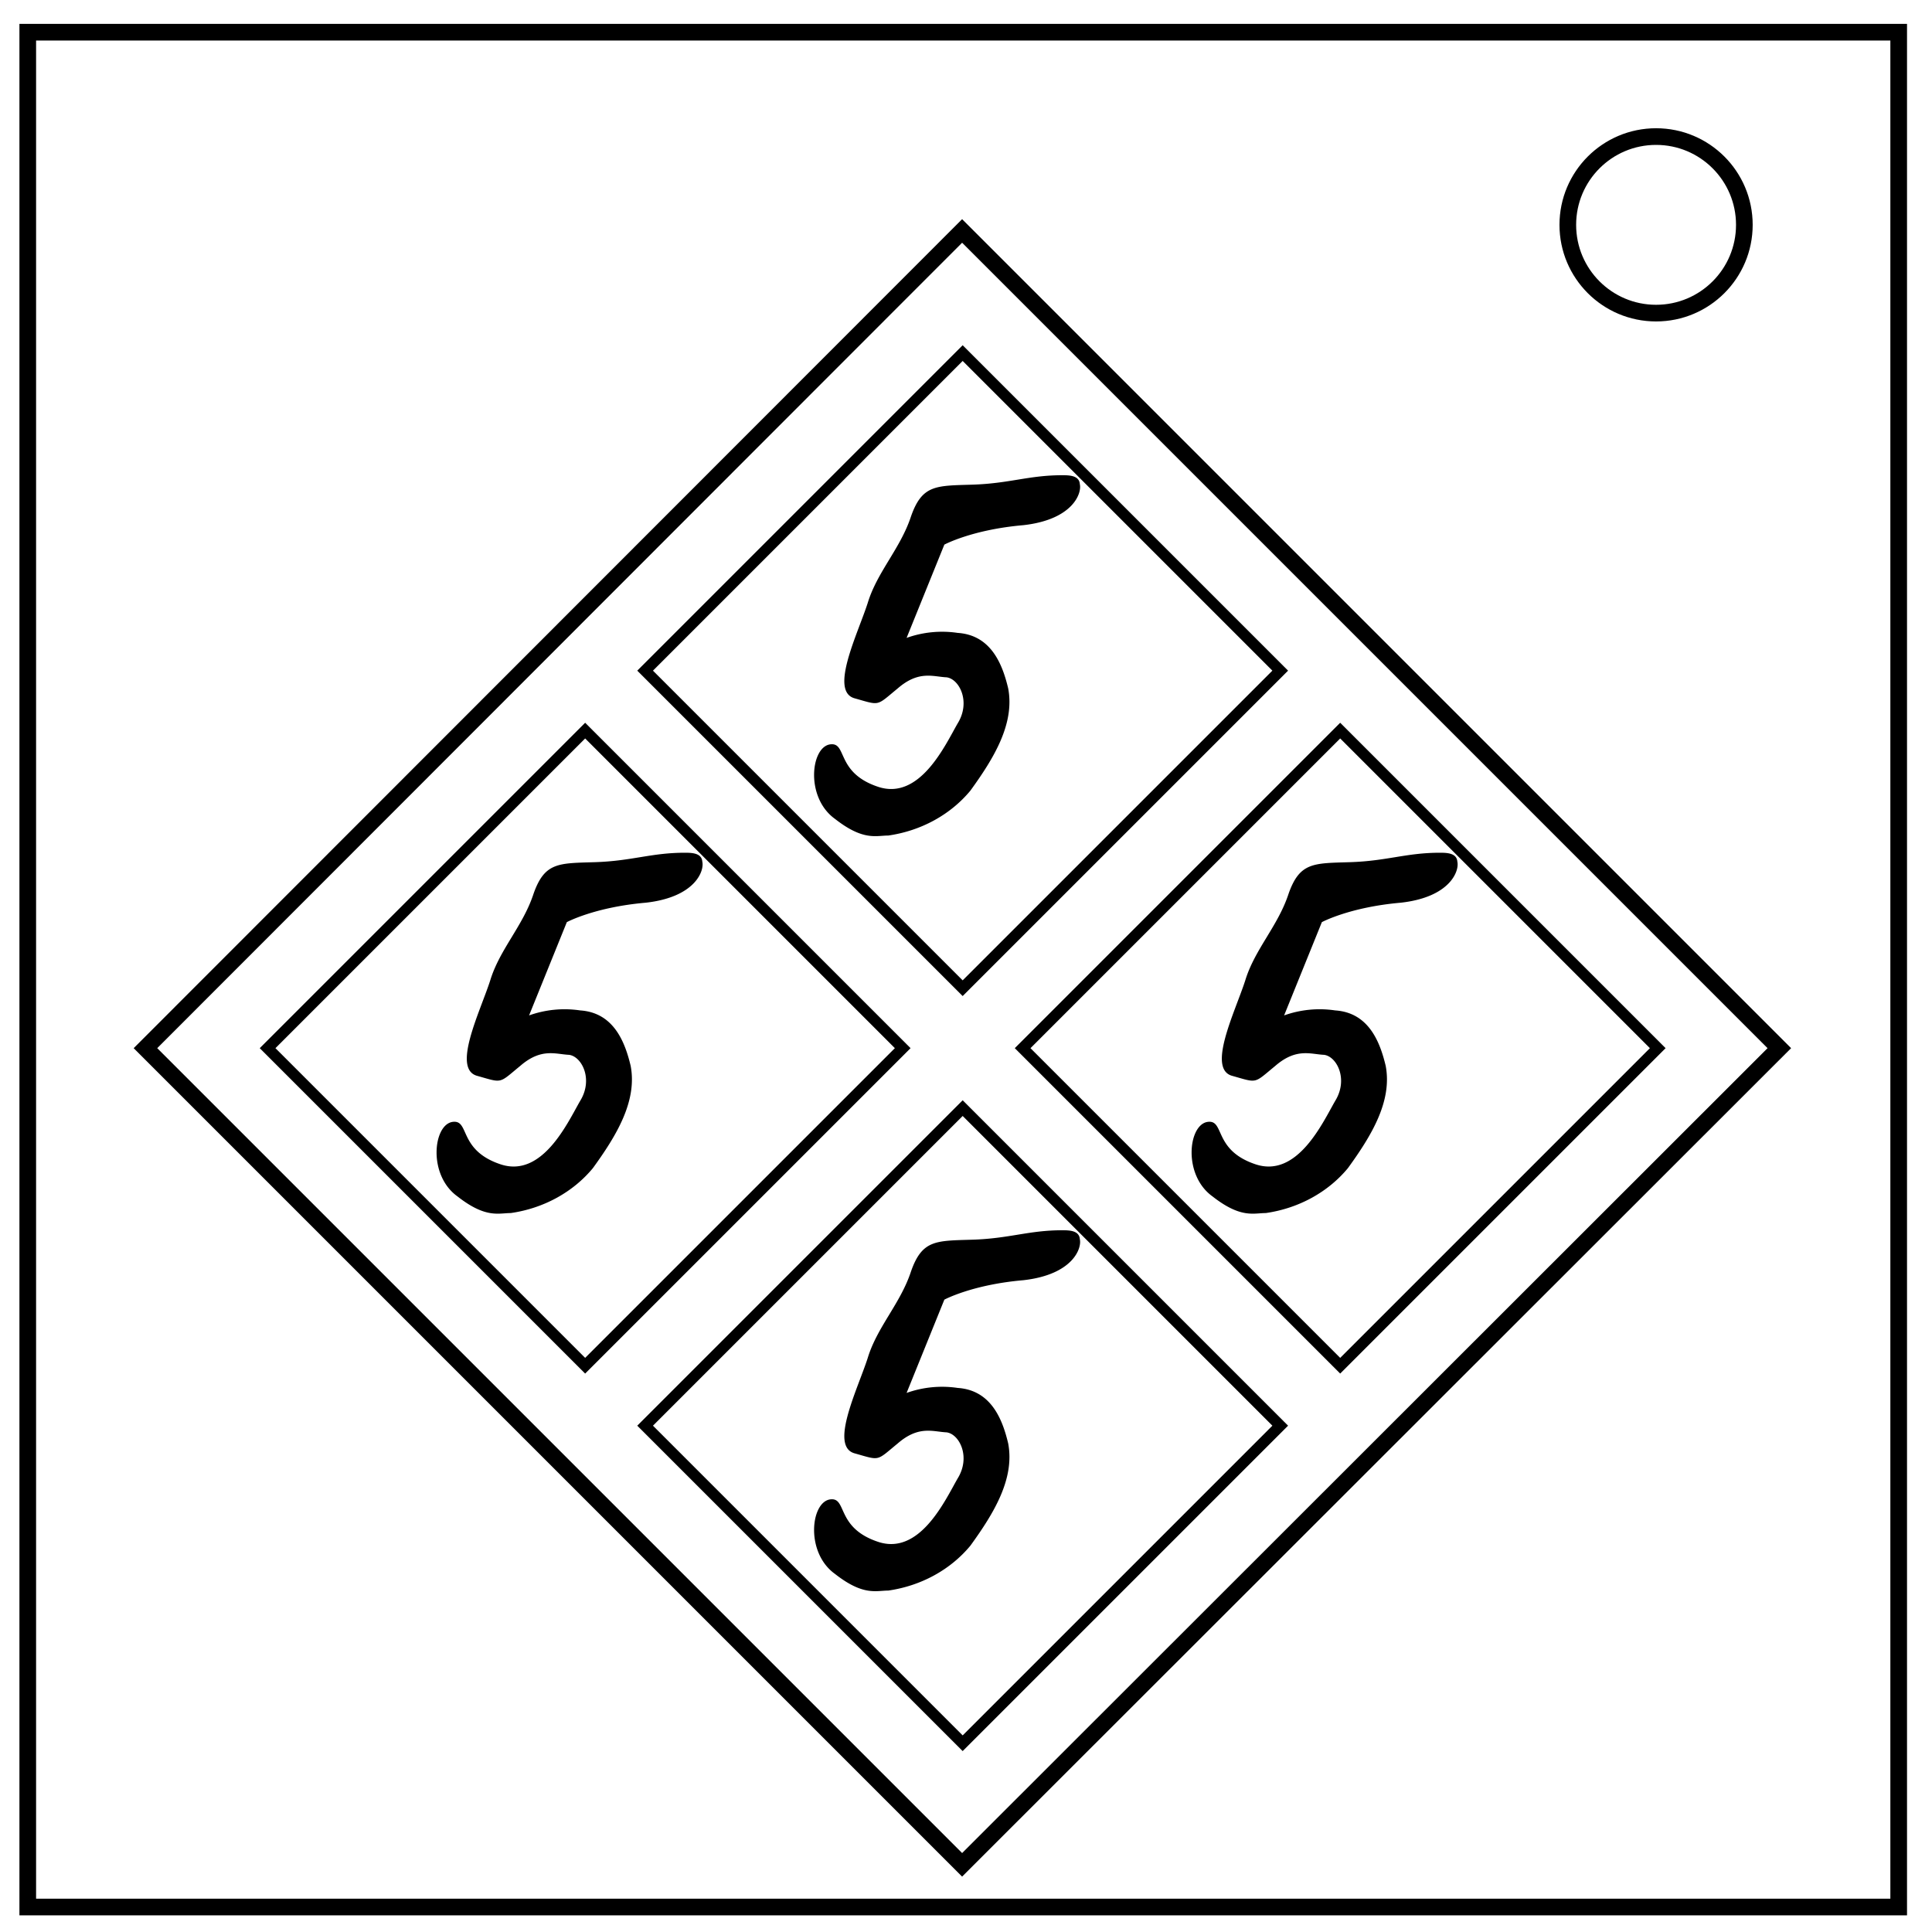 <svg xmlns="http://www.w3.org/2000/svg" xmlns:xlink="http://www.w3.org/1999/xlink" fill="none" stroke="#000" stroke-width="3" viewBox="0 0 348 348"><path d="M5 5.8h337v337.7H5z"/><circle cx="298.3" cy="40.5" r="15.9"/><path d="m173.3 41.6 147.2 147.2-147.2 147.1L26.2 188.8z"/><g id="a"><path fill="#000" stroke="none" d="M123.3 153.6c-6 0-9.5 1.5-16.2 1.7-6.5.2-9 0-11 5.7-1.9 5.8-6.1 10-7.8 15.6-1.8 5.6-7 16-2.3 17.2 4.6 1.3 3.8 1.4 7.7-1.8 3.8-3.3 6.4-2.1 8.8-2 2.3.3 4.4 4.4 2 8.3-2.2 3.8-6.8 14-14.4 11.4-7.7-2.6-5.4-8.2-8.7-7.6-3.4.7-4.3 9.6 1 13.4 5.1 4 7.4 3 9.6 3a23 21 0 0 0 14.8-8.1c4.2-5.8 8-12 6.8-18.4-1-4.2-3-9.6-9.1-10a19 19 0 0 0-9.2.9l6.8-16.8s5-2.7 14.2-3.5c9-1 10.6-5.8 10.2-7.4-.1-1.6-2-1.6-3.2-1.6z"/><path stroke-width="2" d="m105.4 131.6 57.2 57.2-57.2 57.2-57.2-57.2z"/></g><use xlink:href="#a" x="0" y="0" transform="translate(68 -68)"/><use xlink:href="#a" x="0" y="0" transform="translate(68 68)"/><use xlink:href="#a" transform="translate(136 0)"/></svg>